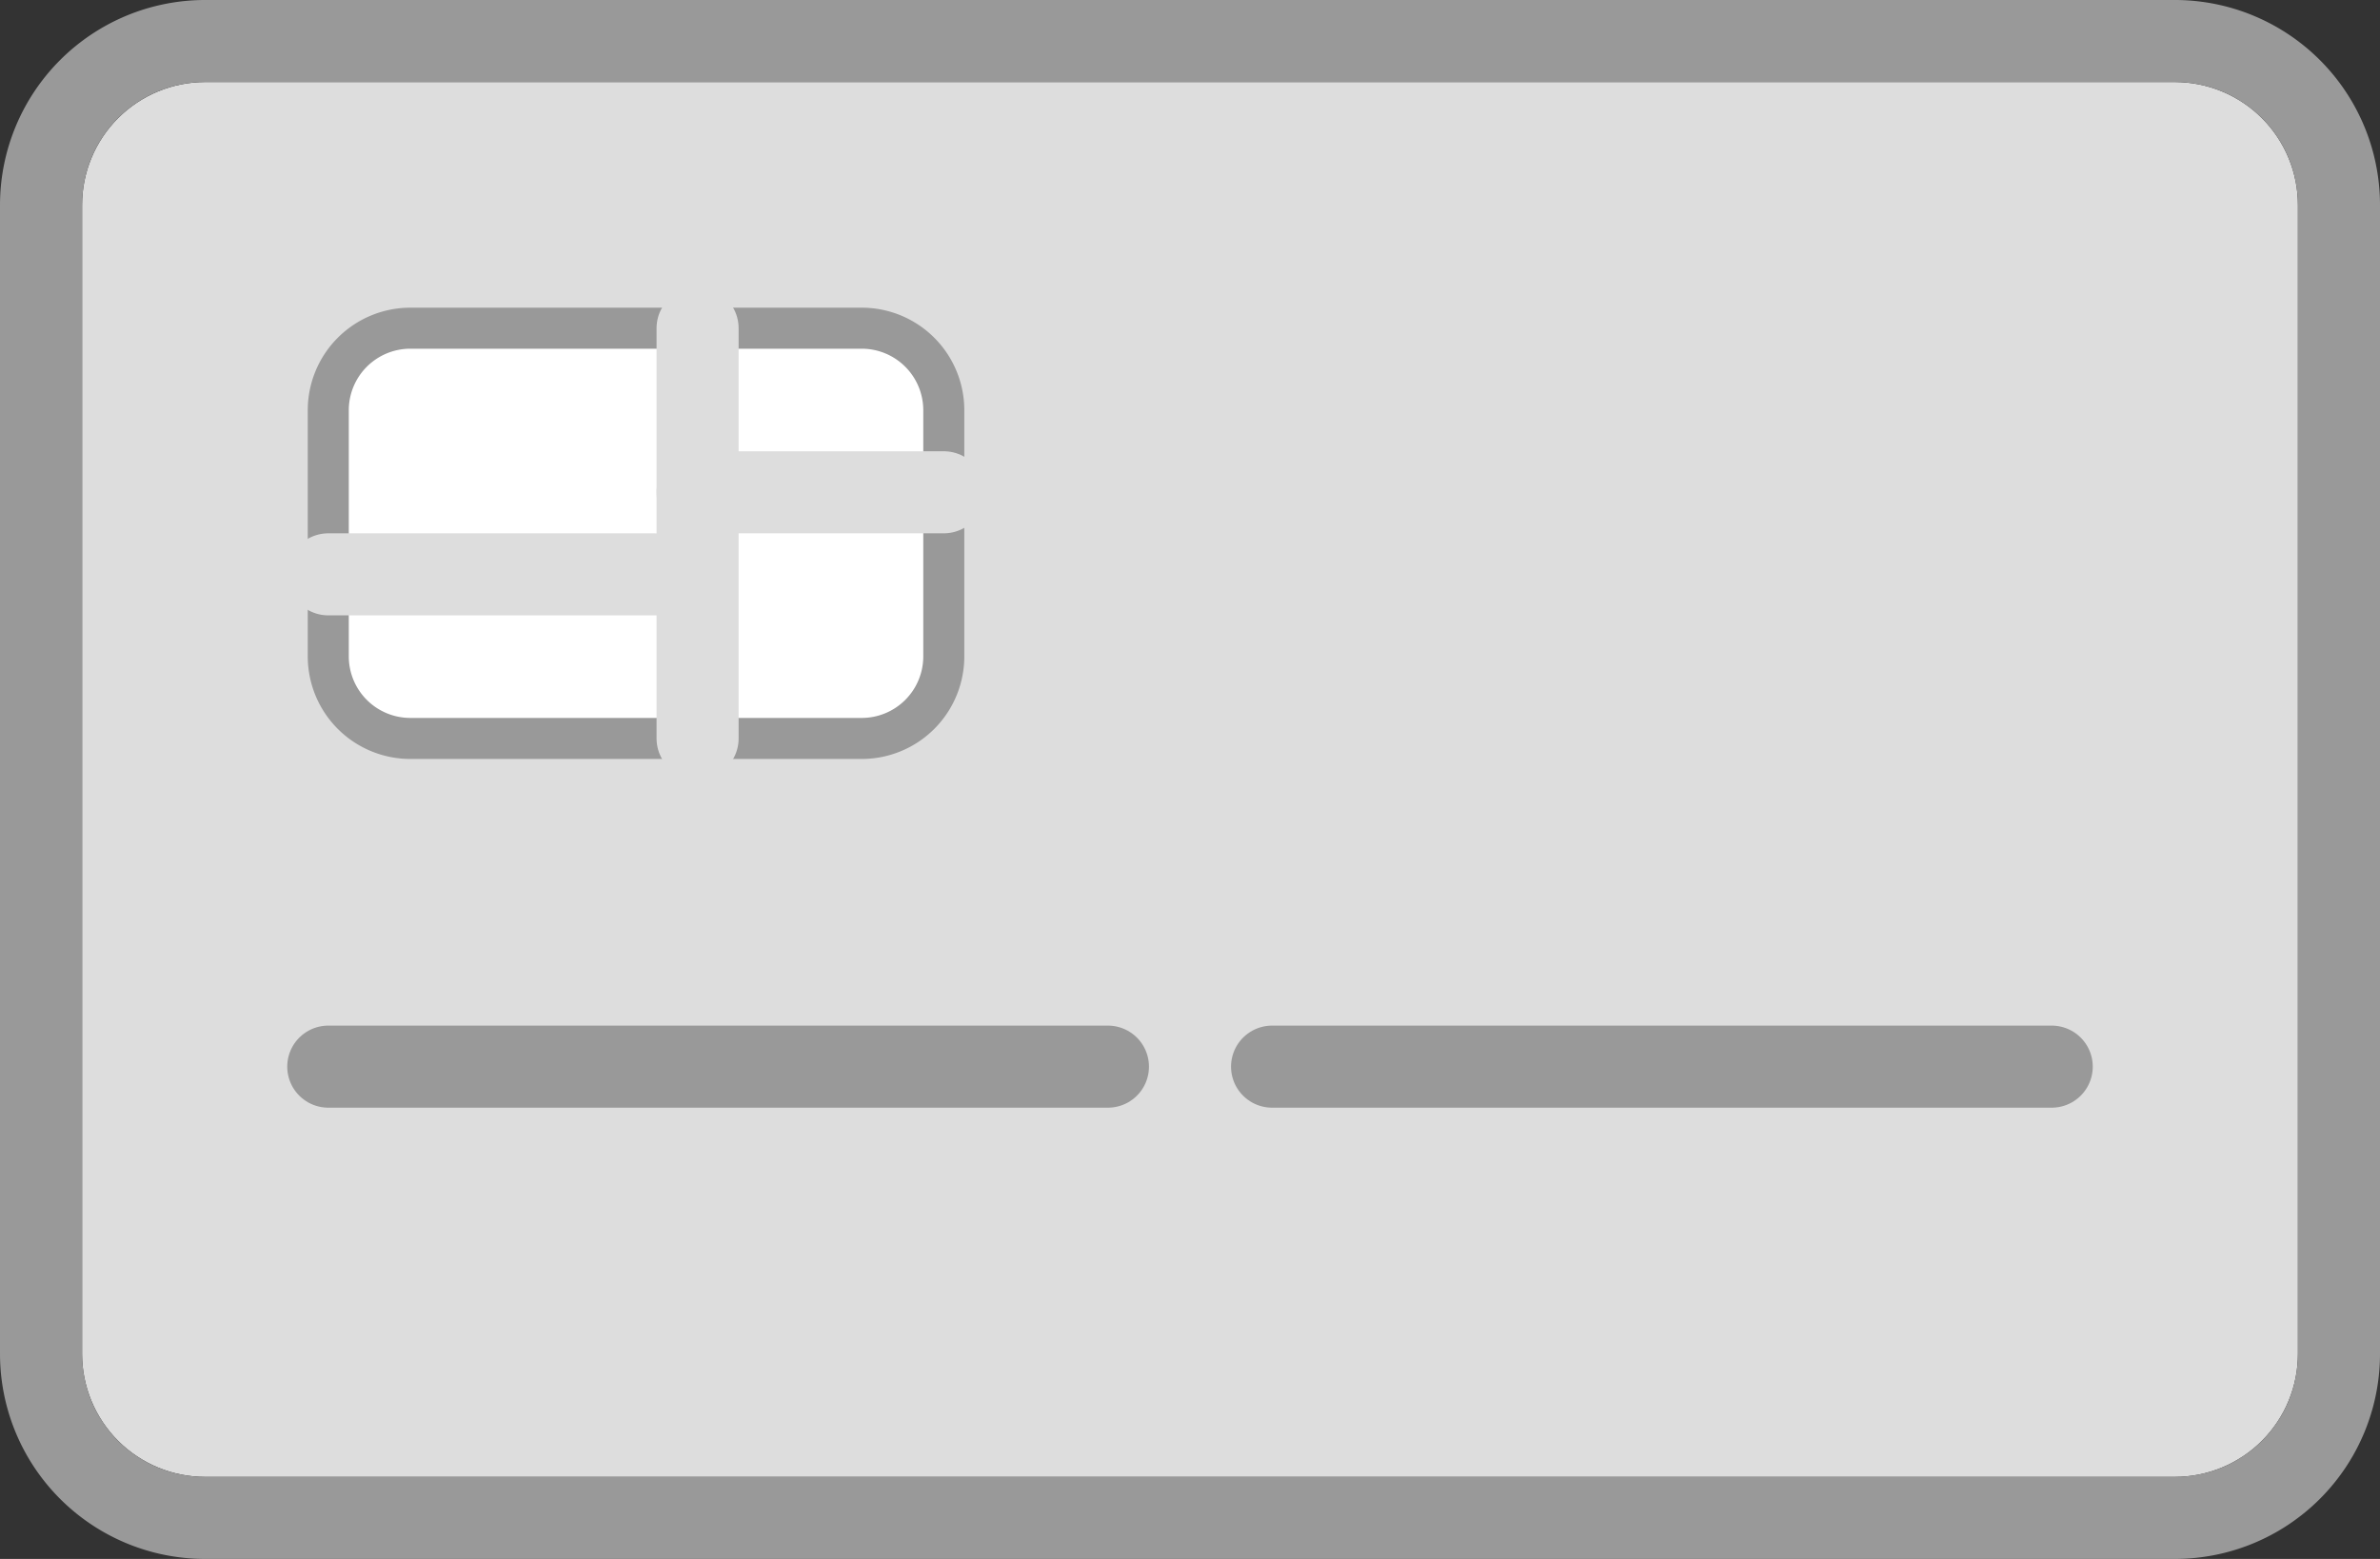 <?xml version="1.0" encoding="UTF-8" standalone="no"?>
<svg
   data-name="Layer 1"
   id="Layer_1"
   viewBox="0 0 58 38"
   version="1.1"
   sodipodi:docname="test.svg"
   width="58"
   height="38"
   inkscape:version="1.1.1 (3bf5ae0d25, 2021-09-20)"
   xmlns:inkscape="http://www.inkscape.org/namespaces/inkscape"
   xmlns:sodipodi="http://sodipodi.sourceforge.net/DTD/sodipodi-0.dtd"
   xmlns="http://www.w3.org/2000/svg"
   xmlns:svg="http://www.w3.org/2000/svg">
  <rect x="0" y="0" width="58" height="38" fill="#333333" stroke="none"/>
  <sodipodi:namedview
     id="namedview42"
     pagecolor="#ffffff"
     bordercolor="#666666"
     borderopacity="1.0"
     inkscape:pageshadow="2"
     inkscape:pageopacity="0.0"
     inkscape:pagecheckerboard="0"
     showgrid="false"
     inkscape:zoom="11.983333"
     inkscape:cx="31.668985"
     inkscape:cy="22.990264"
     inkscape:window-width="2560"
     inkscape:window-height="1369"
     inkscape:window-x="-8"
     inkscape:window-y="-8"
     inkscape:window-maximized="1"
     inkscape:current-layer="Layer_1" />
  <defs
     id="defs13">
    <style
       id="style2">
      .cls-1, .cls-10, .cls-11, .cls-2, .cls-6, .cls-7 {
        fill: none;
      }
      .cls-1 {
        clip-rule: evenodd;
      }
      .cls-2, .cls-5 {
        fill-rule: evenodd;
      }
      .cls-3 {
        clip-path: url(#clip-path);
      }
      .cls-4 {
        clip-path: url(#clip-path-2);
      }
      .cls-5 {
        fill: #fe8657;
      }
      .cls-10, .cls-11, .cls-6 {
        stroke: #fe8657;
      }
      .cls-10, .cls-11, .cls-6, .cls-7 {
        stroke-linecap: round;
      }
      .cls-10, .cls-11, .cls-6 {
        stroke-linejoin: round;
      }
      .cls-6 {
        stroke-width: 4px;
      }
      .cls-7 {
        stroke: #e06c3e;
      }
      .cls-11, .cls-7 {
        stroke-width: 2px;
      }
      .cls-8 {
        clip-path: url(#clip-path-4);
      }
      .cls-9 {
        fill: #ffdc82;
      }
    </style>
    <clipPath
       id="clip-path">
      <path
         class="cls-1"
         d="M 1,46 V 18 a 5,5 0 0 1 5,-5 h 48 a 5,5 0 0 1 5,5 v 28 a 5,5 0 0 1 -5,5 H 6 A 5,5 0 0 1 1,46 Z m 2,0 a 3,3 0 0 0 3,3 h 48 a 3,3 0 0 0 3,-3 V 18 A 3,3 0 0 0 54,15 H 6 A 3,3 0 0 0 3,18 Z M -19,71 H 79 V -7 h -98 z"
         id="path4" />
    </clipPath>
    <clipPath
       id="clip-path-2">
      <path
         class="cls-1"
         d="m 2,46 a 4,4 0 0 0 4,4 h 48 a 4,4 0 0 0 4,-4 V 18 A 4,4 0 0 0 54,14 H 6 a 4,4 0 0 0 -4,4 z"
         id="path7" />
    </clipPath>
    <clipPath
       id="clip-path-4">
      <path
         class="cls-1"
         d="m 9,29 a 2,2 0 0 0 2,2 h 11 a 2,2 0 0 0 2,-2 V 23 A 2,2 0 0 0 22,21 H 11 a 2,2 0 0 0 -2,2 z"
         id="path10" />
    </clipPath>
  </defs>
  <g
     class="cls-3"
     clip-path="url(#clip-path)"
     id="g19"
     style="fill:#dddddd;fill-opacity:1"
     transform="translate(-1,-13)">
    <g
       class="cls-4"
       clip-path="url(#clip-path-2)"
       id="g17"
       style="fill:#dddddd;fill-opacity:1">
      <path
         class="cls-5"
         d="m 2,46 a 4,4 0 0 0 4,4 h 48 a 4,4 0 0 0 4,-4 V 18 A 4,4 0 0 0 54,14 H 6 a 4,4 0 0 0 -4,4 z"
         id="path15"
         style="fill:#dddddd;fill-opacity:1" />
    </g>
  </g>
  <g
     class="cls-6"
     id="g23"
     style="stroke:#999999;stroke-opacity:1"
     transform="translate(-1,-13)">
    <path
       class="cls-7"
       d="m 2,46 a 4,4 0 0 0 4,4 h 48 a 4,4 0 0 0 4,-4 V 18 A 4,4 0 0 0 54,14 H 6 a 4,4 0 0 0 -4,4 z"
       id="path21"
       style="stroke:#999999;stroke-opacity:1" />
  </g>
  <line
     class="cls-7"
     x1="8"
     x2="27"
     y1="26"
     y2="26"
     id="line25"
     style="stroke:#999999;stroke-opacity:1" />
  <line
     class="cls-7"
     x1="31"
     x2="50"
     y1="26"
     y2="26"
     id="line27"
     style="stroke:#999999;stroke-opacity:1" />
  <g
     class="cls-8"
     clip-path="url(#clip-path-4)"
     id="g31"
     style="fill:#ffffff;fill-opacity:1;stroke:none"
     transform="translate(-1,-13)">
    <rect
       class="cls-9"
       height="20"
       width="25"
       x="4"
       y="16"
       id="rect29"
       style="fill:#ffffff;fill-opacity:1;stroke:none" />
  </g>
  <path
     class="cls-10"
     d="m 8,16 a 2,2 0 0 0 2,2 h 11 a 2,2 0 0 0 2,-2 V 10 A 2,2 0 0 0 21,8 H 10 a 2,2 0 0 0 -2,2 z"
     id="path33"
     style="fill:none;fill-opacity:1;stroke:#999999;stroke-opacity:1" />
  <line
     class="cls-11"
     x1="17"
     x2="17"
     y1="18"
     y2="8"
     id="line35"
     style="fill:none;fill-opacity:1;stroke:#dddddd;stroke-opacity:1" />
  <line
     class="cls-11"
     x1="8"
     x2="16"
     y1="14"
     y2="14"
     id="line37"
     style="fill:none;fill-opacity:1;stroke:#dddddd;stroke-opacity:1" />
  <line
     class="cls-11"
     x1="17"
     x2="23"
     y1="12"
     y2="12"
     id="line39"
     style="fill:none;fill-opacity:1;stroke:#dddddd;stroke-opacity:1" />
</svg>
